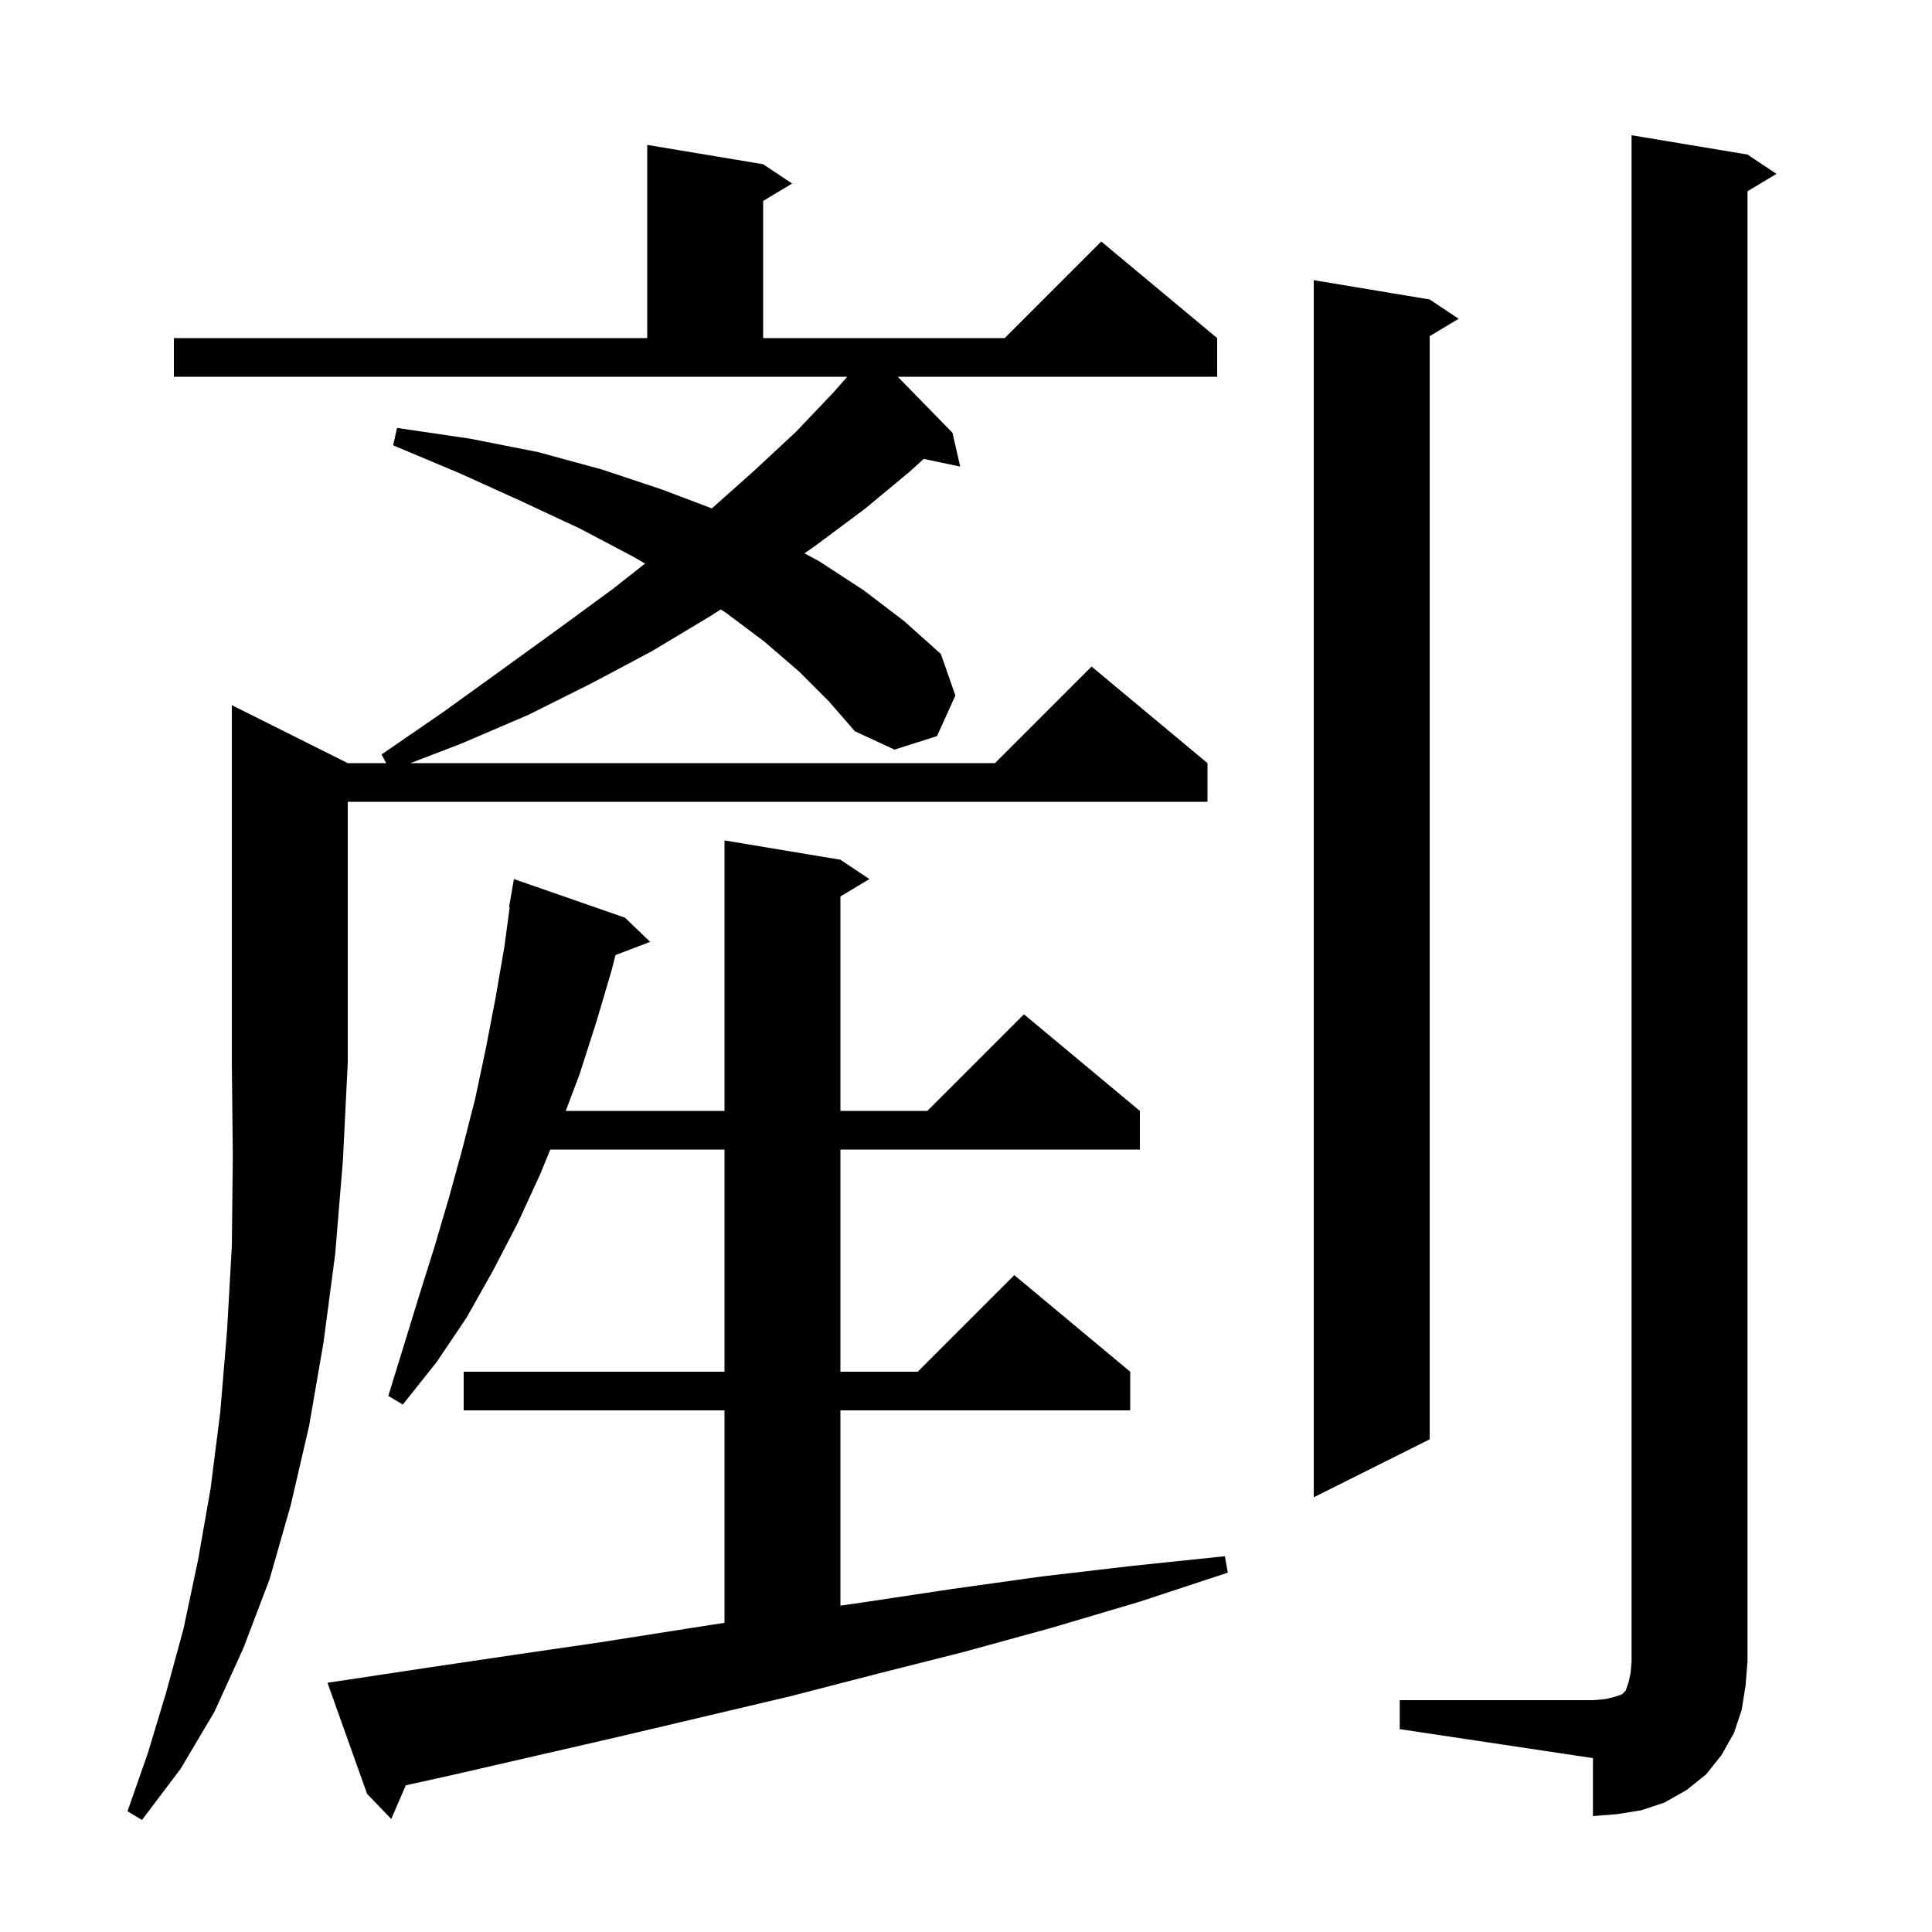 <svg xmlns="http://www.w3.org/2000/svg" xmlns:xlink="http://www.w3.org/1999/xlink" version="1.1" baseProfile="full" viewBox="0 0 200 200" width="200" height="200">
<g fill="black">
<path d="M 36.0 79.0 L 39.976 79.0 L 39.5 78.1 L 45.9 73.7 L 52.0 69.3 L 57.8 65.1 L 63.4 61.0 L 66.775 58.339 L 65.5 57.6 L 60.0 54.7 L 54.0 51.9 L 47.6 49.0 L 40.7 46.1 L 41.1 44.3 L 48.6 45.4 L 55.7 46.8 L 62.3 48.6 L 68.6 50.7 L 73.69 52.631 L 78.1 48.7 L 82.4 44.7 L 86.3 40.6 L 87.705 39.0 L 18.0 39.0 L 18.0 35.0 L 67.0 35.0 L 67.0 15.0 L 79.0 17.0 L 82.0 19.0 L 79.0 20.8 L 79.0 35.0 L 104.0 35.0 L 114.0 25.0 L 126.0 35.0 L 126.0 39.0 L 92.935 39.0 L 98.6 44.8 L 99.4 48.3 L 95.624 47.505 L 94.2 48.8 L 89.5 52.7 L 84.4 56.5 L 83.282 57.28 L 84.8 58.1 L 89.4 61.1 L 93.6 64.3 L 97.4 67.7 L 98.9 72.0 L 97.0 76.2 L 92.6 77.6 L 88.5 75.7 L 85.8 72.6 L 82.7 69.5 L 79.1 66.4 L 75.1 63.4 L 74.606 63.089 L 73.5 63.8 L 67.5 67.4 L 61.3 70.7 L 54.7 74.0 L 47.7 77.0 L 42.486 79.0 L 103.0 79.0 L 113.0 69.0 L 125.0 79.0 L 125.0 83.0 L 36.0 83.0 L 36.0 110.0 L 35.5 120.1 L 34.7 129.8 L 33.5 138.9 L 32.0 147.6 L 30.1 155.8 L 27.9 163.5 L 25.2 170.6 L 22.2 177.2 L 18.7 183.1 L 14.7 188.4 L 13.2 187.5 L 15.3 181.5 L 17.2 175.2 L 19.0 168.6 L 20.5 161.5 L 21.8 154.1 L 22.8 146.2 L 23.5 137.8 L 24.0 129.0 L 24.1 119.7 L 24.0 110.0 L 24.0 73.0 Z M 35.9 173.9 L 44.5 172.6 L 53.3 171.3 L 62.2 170.0 L 71.1 168.6 L 75.0 167.993 L 75.0 146.0 L 48.0 146.0 L 48.0 142.0 L 75.0 142.0 L 75.0 119.0 L 56.971 119.0 L 55.9 121.6 L 53.6 126.6 L 51.0 131.6 L 48.3 136.4 L 45.2 141.0 L 41.7 145.4 L 40.2 144.5 L 43.4 134.1 L 45.0 129.0 L 46.5 123.9 L 47.9 118.8 L 49.2 113.7 L 50.3 108.5 L 51.3 103.3 L 52.2 98.1 L 52.765 93.906 L 52.7 93.9 L 53.2 91.0 L 64.7 95.0 L 67.3 97.5 L 63.715 98.869 L 63.3 100.5 L 61.7 105.9 L 60.0 111.2 L 58.566 115.0 L 75.0 115.0 L 75.0 87.0 L 87.0 89.0 L 90.0 91.0 L 87.0 92.8 L 87.0 115.0 L 96.0 115.0 L 106.0 105.0 L 118.0 115.0 L 118.0 119.0 L 87.0 119.0 L 87.0 142.0 L 95.0 142.0 L 105.0 132.0 L 117.0 142.0 L 117.0 146.0 L 87.0 146.0 L 87.0 166.214 L 89.2 165.9 L 98.5 164.5 L 107.8 163.2 L 117.2 162.1 L 126.8 161.1 L 127.1 162.8 L 118.0 165.8 L 108.9 168.5 L 99.8 171.0 L 90.7 173.3 L 81.8 175.6 L 64.0 179.8 L 46.6 183.8 L 42.009 184.814 L 40.5 188.3 L 38.0 185.7 L 33.9 174.2 Z M 144.9 176.0 L 164.9 176.0 L 166.1 175.9 L 167.0 175.7 L 167.9 175.4 L 168.3 175.0 L 168.6 174.1 L 168.8 173.2 L 168.9 172.0 L 168.9 14.0 L 180.9 16.0 L 183.9 18.0 L 180.9 19.8 L 180.9 172.0 L 180.7 174.5 L 180.3 177.0 L 179.5 179.4 L 178.2 181.7 L 176.6 183.7 L 174.6 185.3 L 172.3 186.6 L 169.9 187.4 L 167.4 187.8 L 164.9 188.0 L 164.9 182.0 L 144.9 179.0 Z M 148.0 31.0 L 151.0 33.0 L 148.0 34.8 L 148.0 149.0 L 136.0 155.0 L 136.0 29.0 Z " />
</g>
</svg>
